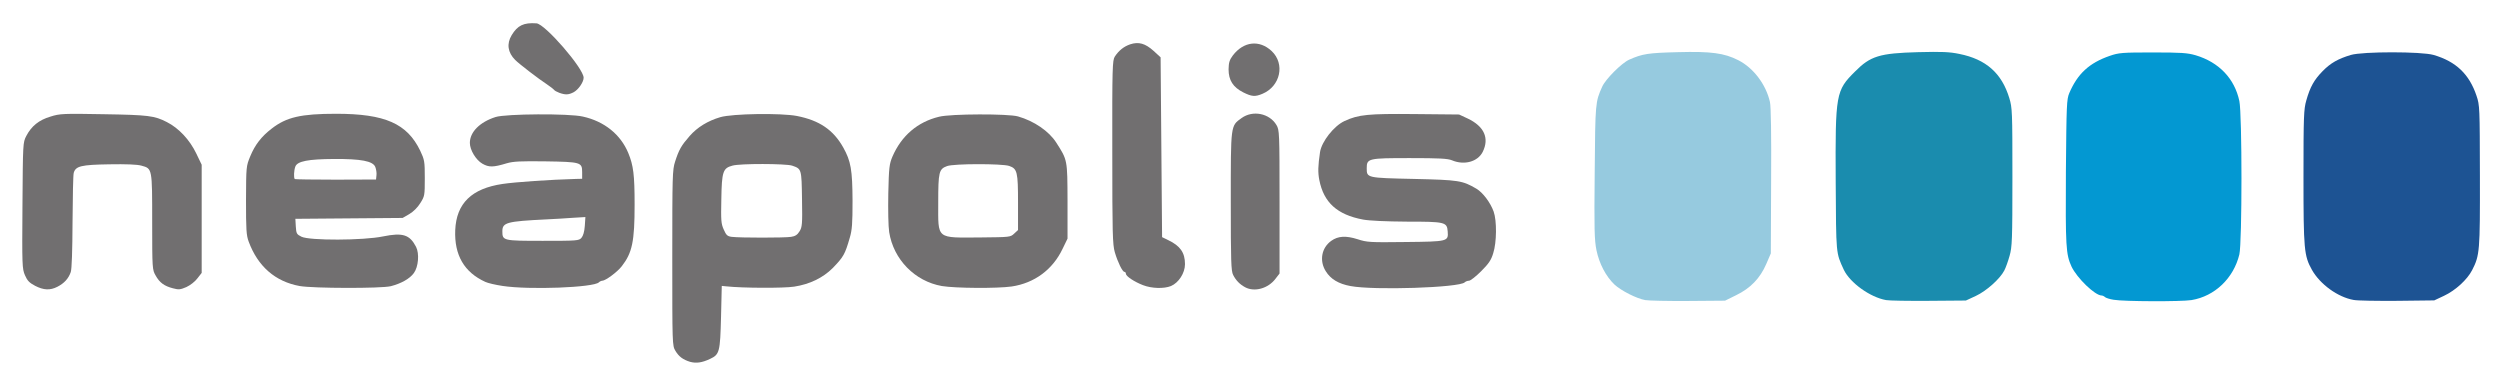 <svg xmlns="http://www.w3.org/2000/svg" width="1692px" height="252px" viewBox="0 0 1692 252" preserveAspectRatio="xMidYMid meet"><g fill="#716f70"><path d="M467.1 244.9 c-4.9 -1.5 -7.7 -3.6 -10 -7.5 -2.1 -3.4 -2.1 -4.8 -2.1 -62.8 0 -55.6 0.1 -59.7 1.9 -65.2 2.6 -8.1 4.2 -10.9 9.9 -17.4 5.2 -5.9 12.2 -10.2 20.7 -12.7 8.2 -2.4 41.1 -2.9 51.9 -0.8 15.2 3 24.6 9.4 31.3 21.3 5.2 9.3 6.2 15.1 6.3 36.2 0 15.2 -0.3 19.7 -1.9 25 -3.2 11.1 -4.2 12.9 -11.6 20.5 -6.5 6.5 -15.5 10.9 -26 12.5 -7 1.1 -35.1 1 -46 -0.2 l-3 -0.3 -0.5 21 c-0.6 23.7 -1 25.4 -7.4 28.4 -5.5 2.6 -9.4 3.1 -13.5 2z m68.3 -84.6 c2.8 -0.4 4.3 -1.4 5.7 -3.7 1.8 -2.8 2 -4.8 1.7 -21.8 -0.3 -20.6 -0.3 -20.5 -6.7 -22.7 -4.3 -1.4 -35.3 -1.5 -40.4 0 -6.4 1.7 -7.2 4 -7.5 22.5 -0.3 14.5 -0.2 16.7 1.6 20.7 1.7 3.9 2.5 4.6 5.4 5 5.6 0.7 36.1 0.7 40.2 0z"></path><path d="M23.7 193.4 c-3.8 -2 -5.2 -3.4 -6.8 -7.1 -1.9 -4.4 -2 -6.6 -1.7 -47.2 0.3 -42.4 0.3 -42.6 2.6 -47.1 3.5 -6.7 8.6 -10.8 16.4 -13.1 6.3 -2 8.6 -2.1 36 -1.6 30.3 0.5 34.3 1 42.7 5.3 8.1 4.1 15.5 12 20 21.4 l3.6 7.5 0 36.6 0 36.6 -2.9 3.7 c-1.6 2.2 -4.9 4.7 -7.5 5.9 -4 1.7 -5.1 1.9 -9.1 0.8 -5.8 -1.5 -9 -3.8 -11.7 -8.7 -2.2 -3.8 -2.3 -4.6 -2.3 -36.2 0 -36.4 0.1 -36.1 -7.3 -38.1 -2.8 -0.8 -10.3 -1.1 -21.7 -0.9 -19.1 0.3 -22.8 1.2 -24.1 5.8 -0.4 1.4 -0.7 16.3 -0.8 33.1 -0.1 20 -0.5 31.8 -1.2 34 -1.5 4.4 -4.4 7.6 -9.1 10 -4.9 2.5 -9.3 2.3 -15.1 -0.7z"></path><path d="M842.7 194.4 c-3.7 -2 -6.2 -4.6 -8.1 -8.3 -1.4 -2.6 -1.6 -9.4 -1.6 -49.6 0 -52.4 -0.2 -51.2 7.3 -56.6 7.6 -5.5 18.9 -3.2 23.6 4.7 2 3.4 2.1 4.8 2.1 52 l0 48.5 -2.7 3.5 c-5 6.7 -14.3 9.2 -20.6 5.8z"></path><path d="M202.9 193.6 c-16.6 -3 -28.4 -13.3 -34.6 -30.1 -1.6 -4.3 -1.8 -8.1 -1.8 -28 0.1 -22.9 0.1 -23 2.9 -29.8 3.2 -7.7 7.5 -13.3 14.4 -18.6 10 -7.8 19.8 -10.1 43.7 -10.1 33.1 0 48 6.6 56.9 25 2.9 6.2 3.1 7.1 3.1 18.6 0 11.7 -0.1 12.2 -3 16.8 -1.8 3 -4.8 5.9 -7.5 7.5 l-4.5 2.6 -36.3 0.3 -36.3 0.3 0.3 5.2 c0.3 4.8 0.6 5.3 3.8 6.9 5.4 2.7 41.9 2.6 55.3 -0.2 13.3 -2.7 18 -1.2 22.3 7.1 2.3 4.5 1.6 13.5 -1.5 17.7 -2.7 3.8 -8.6 7.1 -15.6 8.9 -6.6 1.6 -52.5 1.5 -61.6 -0.1z m51.9 -75 c0.2 -1.5 -0.2 -4.1 -0.8 -5.6 -1.6 -4 -9.6 -5.5 -28 -5.4 -17.4 0.1 -24.7 1.5 -26.1 5.1 -1 2.6 -1.2 7.6 -0.4 8.5 0.3 0.2 12.8 0.4 27.7 0.4 l27.3 -0.1 0.3 -2.9z"></path><path d="M340 193.5 c-4.7 -0.7 -9.8 -1.9 -11.5 -2.7 -14.3 -6.5 -21.1 -18.1 -20.4 -35.1 0.8 -18.1 11.1 -28.1 32 -31.2 8.7 -1.3 32 -2.9 49.7 -3.4 l4.2 -0.1 0 -4.5 c0 -6.7 -0.9 -6.9 -25 -7.3 -16.7 -0.2 -21.5 0 -26 1.3 -9.2 2.8 -12.1 2.8 -16.5 0.3 -4.4 -2.5 -8.5 -9.3 -8.5 -14.1 0 -7.3 6.7 -14.1 17.4 -17.5 6.8 -2.2 49.8 -2.5 59.1 -0.3 14.5 3.2 25.5 12.1 30.7 24.6 3.5 8.5 4.3 14.8 4.3 35 0 25 -1.6 32.6 -8.7 41.7 -3 3.9 -11 9.8 -13.2 9.8 -0.6 0 -1.7 0.5 -2.3 1.1 -3.5 3.5 -47.1 5.2 -65.3 2.4z m53.5 -32.5 c1.2 -1.4 2 -4.1 2.3 -8.1 l0.4 -6 -8.3 0.5 c-4.6 0.4 -12.9 0.8 -18.4 1.1 -26.5 1.3 -29.5 2.1 -29.5 8 0 6.4 0.4 6.5 27.4 6.5 23.2 0 24.4 -0.1 26.1 -2z"></path><path d="M637.5 193.6 c-18.3 -3.2 -32.8 -18 -35.7 -36.5 -0.6 -3.7 -0.8 -15.1 -0.6 -26.1 0.4 -17.7 0.7 -20 2.8 -25 6.1 -14.1 17 -23.5 31.6 -27 7.8 -2 46.8 -2.1 53.4 -0.2 10.9 3.1 20.9 10 25.8 17.6 7.7 12 7.6 11.5 7.7 39.6 l0 25.5 -3.3 6.8 c-6.7 14.2 -19.1 23.3 -34.5 25.6 -9.9 1.4 -38.1 1.2 -47.2 -0.3z m48.9 -35.5 l2.6 -2.4 0 -18.6 c0 -20.8 -0.5 -22.9 -6 -24.8 -4.8 -1.6 -37.3 -1.6 -42 0.1 -5.5 2 -6 3.9 -6 24.7 0 25.3 -1.8 23.8 29.2 23.6 19.3 -0.2 19.7 -0.2 22.2 -2.6z"></path><path d="M773.6 193 c-6 -2.3 -11.6 -6.1 -11.6 -7.7 0 -0.7 -0.4 -1.3 -1 -1.3 -1.3 0 -4.5 -6.5 -6.5 -13.3 -1.5 -5.2 -1.7 -12.8 -1.7 -67.7 -0.1 -57.6 0.1 -62.2 1.7 -64.7 2.8 -4.2 6.1 -6.8 10.4 -8.3 5.8 -1.9 10.2 -0.6 15.8 4.4 l4.8 4.4 0.5 60.8 0.5 60.9 4.1 2 c8.2 3.9 11.4 8.5 11.4 16.3 0 6 -4.3 12.6 -9.5 14.8 -4.7 1.9 -13 1.7 -18.9 -0.6z"></path><path d="M914 193.6 c-8.1 -1.5 -13.4 -4.7 -16.7 -10 -4.5 -7.1 -2.9 -15.9 3.7 -20.6 4.6 -3.3 9.9 -3.6 17.8 -1.1 6.4 2.1 8.3 2.2 32.4 1.9 28.9 -0.3 29.1 -0.4 28.6 -7.2 -0.5 -6.3 -1.7 -6.6 -27.8 -6.6 -13.9 -0.1 -25.2 -0.6 -29.5 -1.4 -17.5 -3.3 -26.6 -11.5 -29.6 -26.8 -1 -5.2 -0.9 -9.4 0.5 -18.9 1.1 -7.1 9.4 -17.7 16.6 -21 9.5 -4.4 16 -5 47.5 -4.7 l30 0.3 5.8 2.7 c11.2 5.3 14.8 13.3 10.2 22.6 -3.4 6.7 -12.5 9.2 -20.8 5.7 -2.9 -1.2 -8.7 -1.5 -28.4 -1.5 -28.4 0 -29.3 0.2 -29.3 6.9 0 6.5 0 6.5 31.9 7.2 30.5 0.7 32.9 1.1 42.3 6.6 4.4 2.6 9.5 9.4 11.7 15.5 2.2 6.2 2.1 20.8 -0.3 28.2 -1.4 4.7 -3.1 7.1 -8.2 12.2 -3.5 3.5 -7.2 6.4 -8.2 6.4 -1 0 -2.3 0.5 -2.9 1.1 -3.6 3.6 -61.5 5.5 -77.3 2.5z"></path><path d="M841.4 62.5 c-6.9 -3.5 -9.9 -8.2 -9.9 -15.6 0.1 -4.6 0.6 -6.3 2.9 -9.4 7.3 -9.5 17.9 -10.7 26.2 -3 9.3 8.7 6 23.9 -6.2 29 -5 2.1 -7.2 1.9 -13 -1z"></path><path d="M378.5 62.8 c-1.6 -0.6 -3.3 -1.5 -3.6 -2.1 -0.4 -0.5 -2.5 -2.1 -4.7 -3.6 -5.4 -3.5 -18.7 -13.7 -21.5 -16.5 -5.1 -5.1 -5.9 -11 -2.4 -16.8 4 -6.6 8.1 -8.6 16.8 -8 5.8 0.4 31.9 30.5 31.9 36.8 0 3 -3.6 8.2 -6.9 9.9 -3.4 1.7 -5.4 1.8 -9.6 0.3z"></path></g><g fill="#1fa6e0"><path d="M1113.5 203.1 c-5.8 -1 -16.4 -6.4 -20.8 -10.5 -5.8 -5.5 -10.3 -14.1 -12.2 -23.2 -1.4 -6.9 -1.6 -14.3 -1.2 -53 0.4 -47 0.4 -47.3 5.1 -57.8 2.3 -5.1 13.1 -15.9 18.2 -18.2 9 -4 12.8 -4.6 33.1 -5.1 22.4 -0.6 31.2 0.6 40.7 5.4 10.3 5.2 18.8 16.4 21.5 28.3 0.7 2.8 1 22.7 0.8 53.5 l-0.2 49 -3.1 7.2 c-4.2 9.7 -10.7 16.4 -20.4 21.1 l-7.5 3.7 -25 0.2 c-13.7 0.1 -26.8 -0.2 -29 -0.6z" style="fill: rgb(150, 202, 223);"></path><path d="M1276.5 203.1 c-10.8 -1.9 -24.4 -11.7 -28.6 -20.5 -5.4 -11.8 -5.2 -9.7 -5.5 -60.1 -0.3 -59.1 0.1 -61.2 13.1 -74.1 10.4 -10.5 16.6 -12.4 42.7 -13.1 15.9 -0.4 21.2 -0.2 27.9 1.2 18 3.6 28.7 13 33.8 29.9 2 6.5 2.1 9 2.1 53.5 0 42.6 -0.2 47.2 -1.9 53.2 -1 3.6 -2.6 8.1 -3.6 10 -2.9 5.6 -12 13.8 -19.3 17.2 l-6.7 3.1 -25 0.2 c-13.7 0.1 -26.8 -0.1 -29 -0.5z" style="fill: rgb(26, 140, 174);"></path><path d="M1430.6 202.9 c-2.7 -0.4 -5.4 -1.3 -5.9 -1.8 -0.6 -0.6 -1.7 -1.1 -2.3 -1.1 -4.5 0 -16.7 -11.8 -20.4 -19.6 -3.8 -8.3 -4.1 -13.5 -3.8 -64.2 0.4 -45.2 0.5 -49 2.3 -53.2 5.6 -13.1 13.5 -20.4 27.4 -25.2 6.1 -2.1 8.3 -2.3 29.1 -2.3 19.4 0 23.4 0.3 29 1.9 15.8 4.7 26.4 15.8 29.6 31 1.9 8.9 1.9 95.8 0 103.8 -3.9 16.1 -16.6 28.3 -32.4 30.9 -6.9 1.1 -45.7 1 -52.6 -0.2z" style="fill: rgb(3, 152, 210);"></path><path d="M1592.9 203 c-10.7 -1.9 -22.7 -10.6 -28.2 -20.4 -5.3 -9.5 -5.7 -13.7 -5.7 -62.8 0 -41.2 0.2 -45.9 1.9 -51.8 2.6 -9.2 5.3 -14 11.1 -19.9 5.4 -5.5 10.4 -8.3 19 -10.9 8 -2.4 47.9 -2.4 56.1 0 15.1 4.4 24.1 13 29 27.6 2.2 6.5 2.2 7.9 2.3 54.2 0.1 51.1 -0.1 53.8 -5.3 63.9 -3.3 6.4 -11.3 13.7 -19 17.3 l-6.6 3.1 -25 0.3 c-13.7 0.1 -27.1 -0.1 -29.6 -0.6z" style="fill: rgb(29, 83, 147);"></path></g></svg>